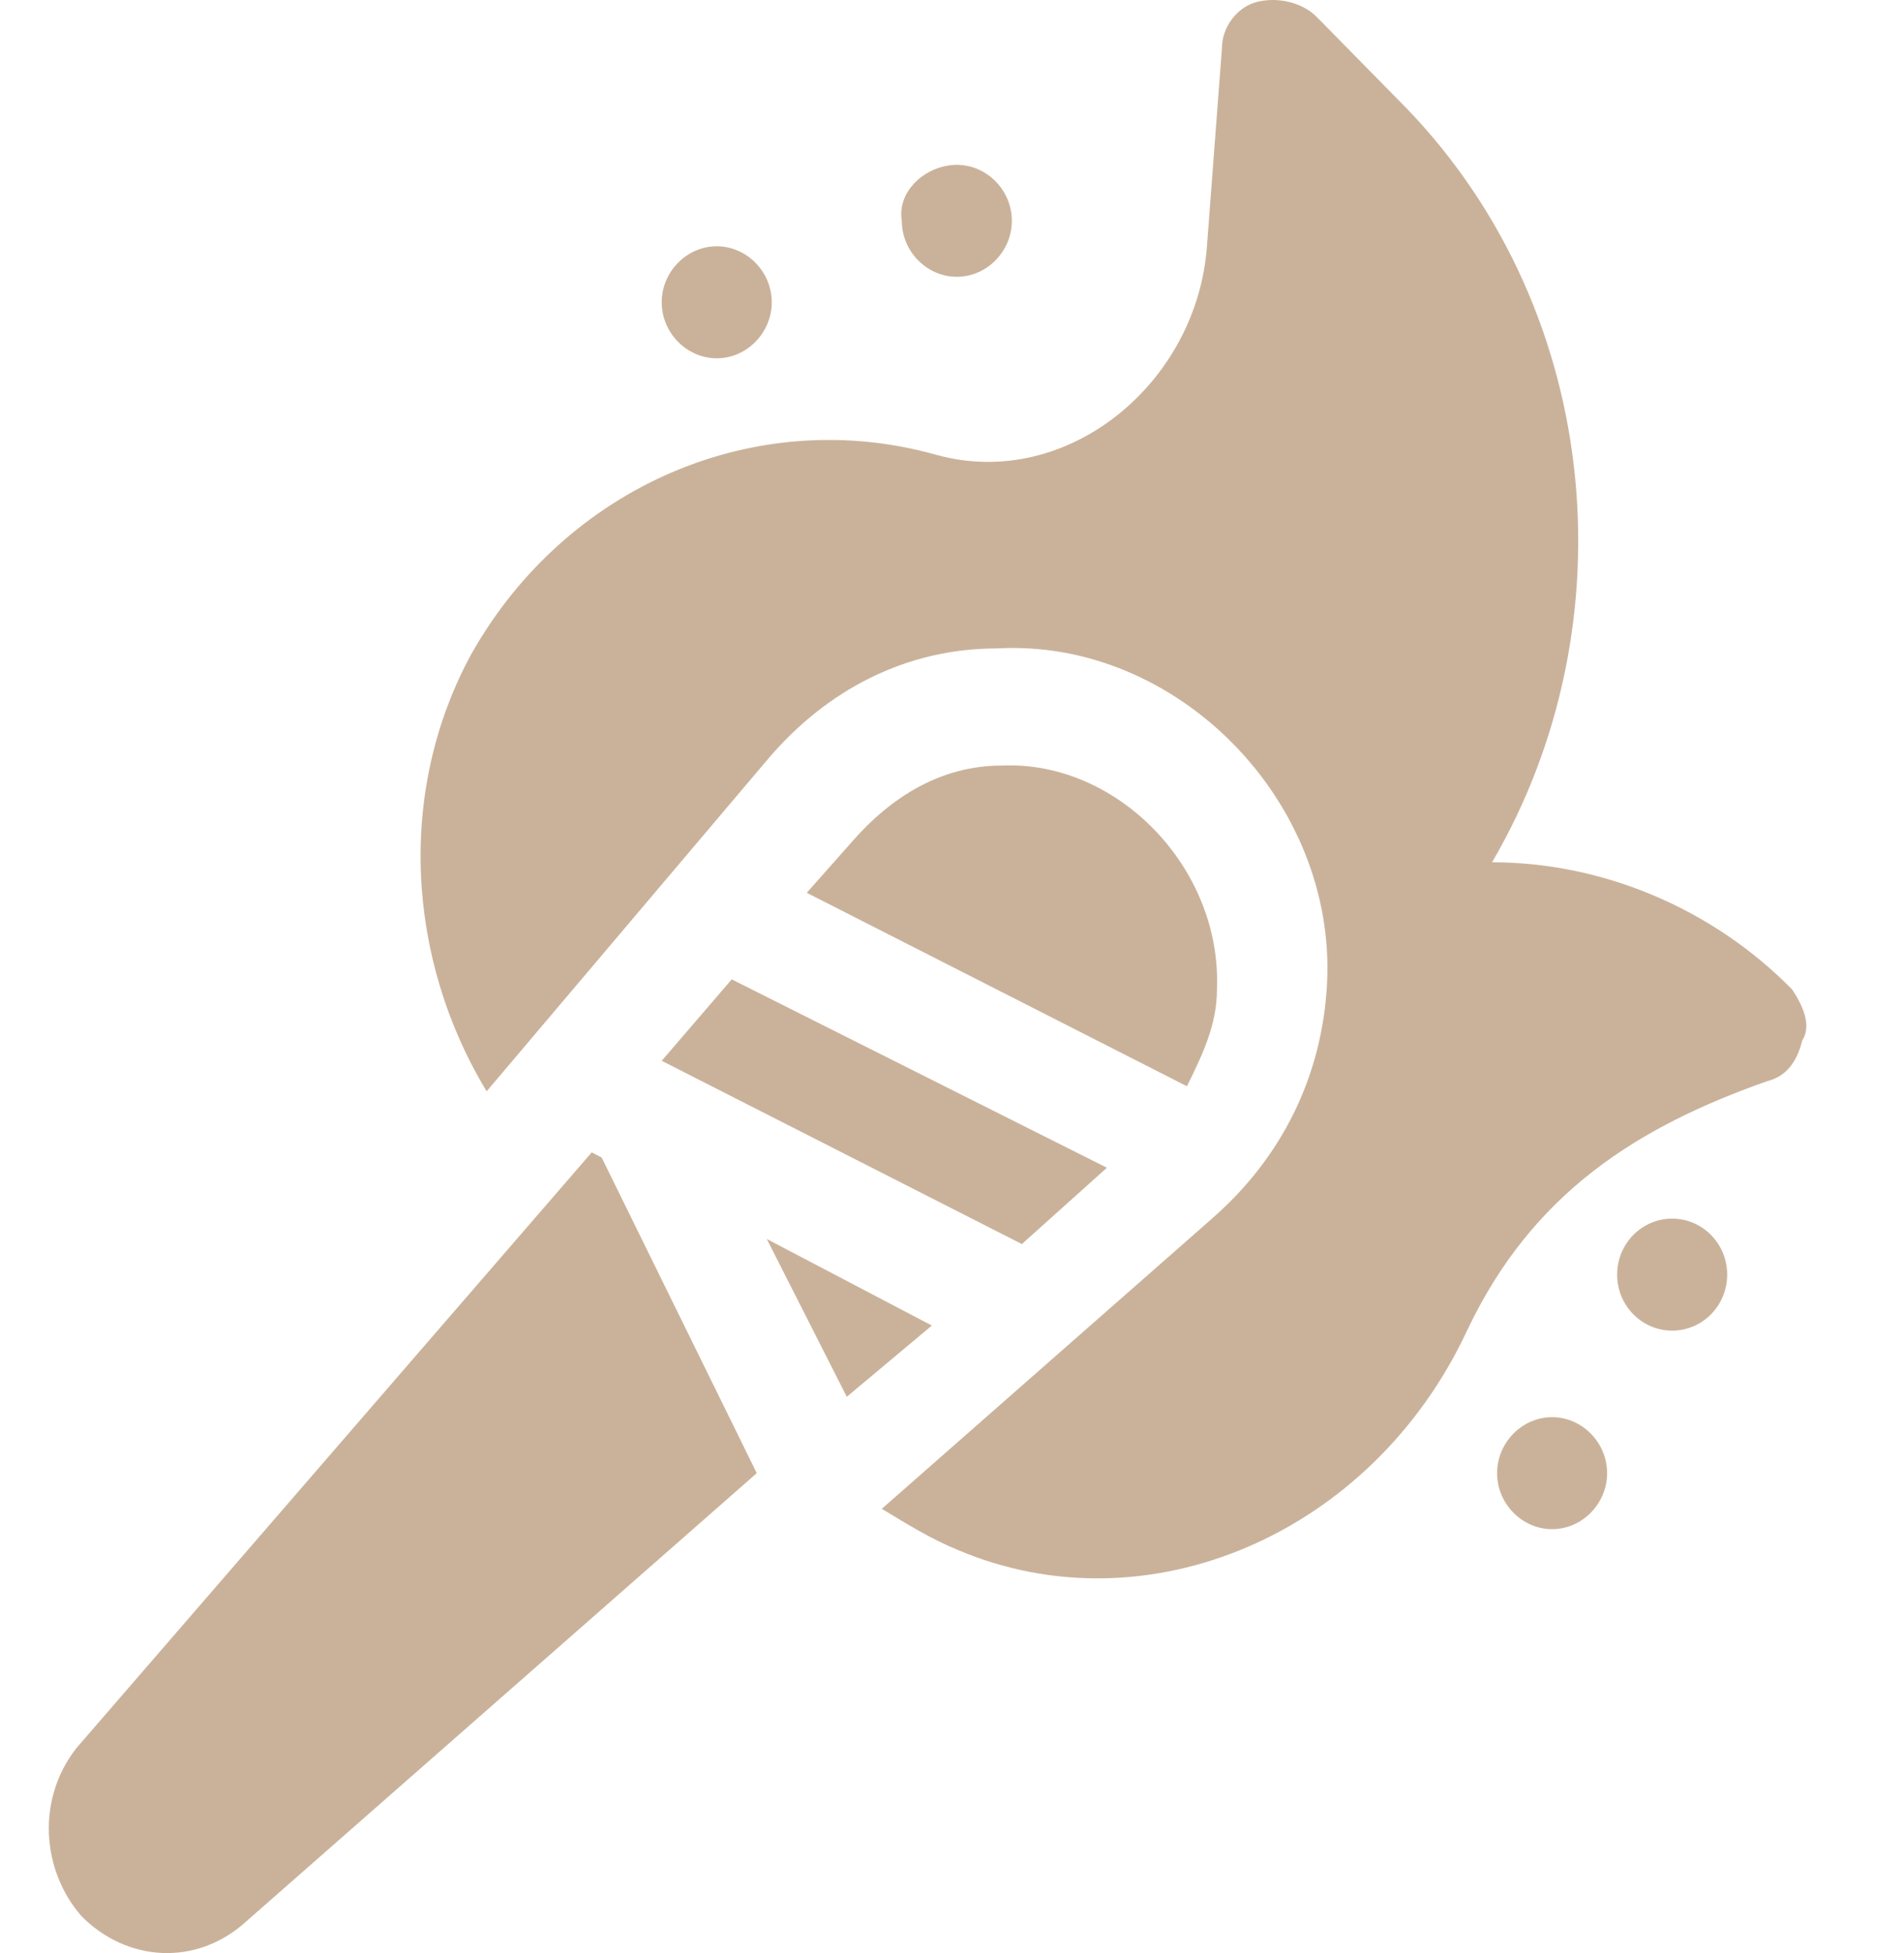 <svg width="39" height="40" viewBox="0 0 39 40" fill="none" xmlns="http://www.w3.org/2000/svg">
<path d="M19.599 3.376C20.214 3.376 20.726 3.897 20.726 4.522C20.726 5.148 20.214 5.669 19.599 5.669C18.984 5.669 18.472 5.148 18.472 4.522C18.369 3.897 18.984 3.376 19.599 3.376Z" fill="#CAB29A"/>
<path d="M34.251 27.252C34.874 27.252 35.378 26.738 35.378 26.105C35.378 25.471 34.874 24.958 34.251 24.958C33.629 24.958 33.124 25.471 33.124 26.105C33.124 26.738 33.629 27.252 34.251 27.252Z" fill="#CAB29A"/>
<path d="M31.792 29.024C32.407 29.024 32.919 29.546 32.919 30.171C32.919 30.797 32.407 31.318 31.792 31.318C31.177 31.318 30.665 30.797 30.665 30.171C30.665 29.546 31.177 29.024 31.792 29.024Z" fill="#CAB29A"/>
<path d="M14.681 5.044C15.296 5.044 15.808 5.565 15.808 6.191C15.808 6.816 15.296 7.338 14.681 7.338C14.066 7.338 13.554 6.816 13.554 6.191C13.554 5.565 14.066 5.044 14.681 5.044Z" fill="#CAB29A"/>
<path d="M36.71 20.266C35.071 18.598 32.817 17.66 30.562 17.66C33.431 12.759 32.817 6.191 28.616 2.02L26.976 0.352C26.669 0.039 26.157 -0.065 25.747 0.039C25.337 0.143 25.03 0.56 25.03 0.977L24.722 5.044C24.517 7.859 21.853 10.048 19.189 9.318C15.501 8.276 11.607 9.944 9.66 13.385C8.123 16.2 8.328 19.64 9.968 22.351L15.706 15.574C16.935 14.115 18.575 13.28 20.419 13.28C24.107 13.072 27.386 16.408 27.181 20.162C27.079 22.039 26.259 23.707 24.825 24.958L18.062 30.901C18.575 31.214 19.087 31.526 19.599 31.735C23.493 33.403 28.103 31.422 30.05 27.252C31.382 24.437 33.534 23.081 36.198 22.143C36.608 22.039 36.813 21.726 36.915 21.309C37.12 20.996 36.915 20.579 36.71 20.266Z" fill="#CAB29A"/>
<path d="M15.706 25.375L17.345 28.607L19.087 27.148L15.706 25.375Z" fill="#CAB29A"/>
<path d="M14.988 20.058L13.554 21.726L20.931 25.479L22.673 23.916L14.988 20.058Z" fill="#CAB29A"/>
<path d="M12.324 23.707L12.12 23.602L1.566 35.801C0.746 36.844 0.849 38.304 1.668 39.242C2.591 40.18 4.025 40.285 5.05 39.346L15.501 30.171L12.324 23.707Z" fill="#CAB29A"/>
<path d="M20.521 15.679C19.292 15.679 18.267 16.304 17.448 17.243L16.525 18.285L24.312 22.247C24.62 21.622 24.927 20.996 24.927 20.266C25.03 17.764 22.878 15.574 20.521 15.679Z" fill="#CAB29A"/>
</svg>
